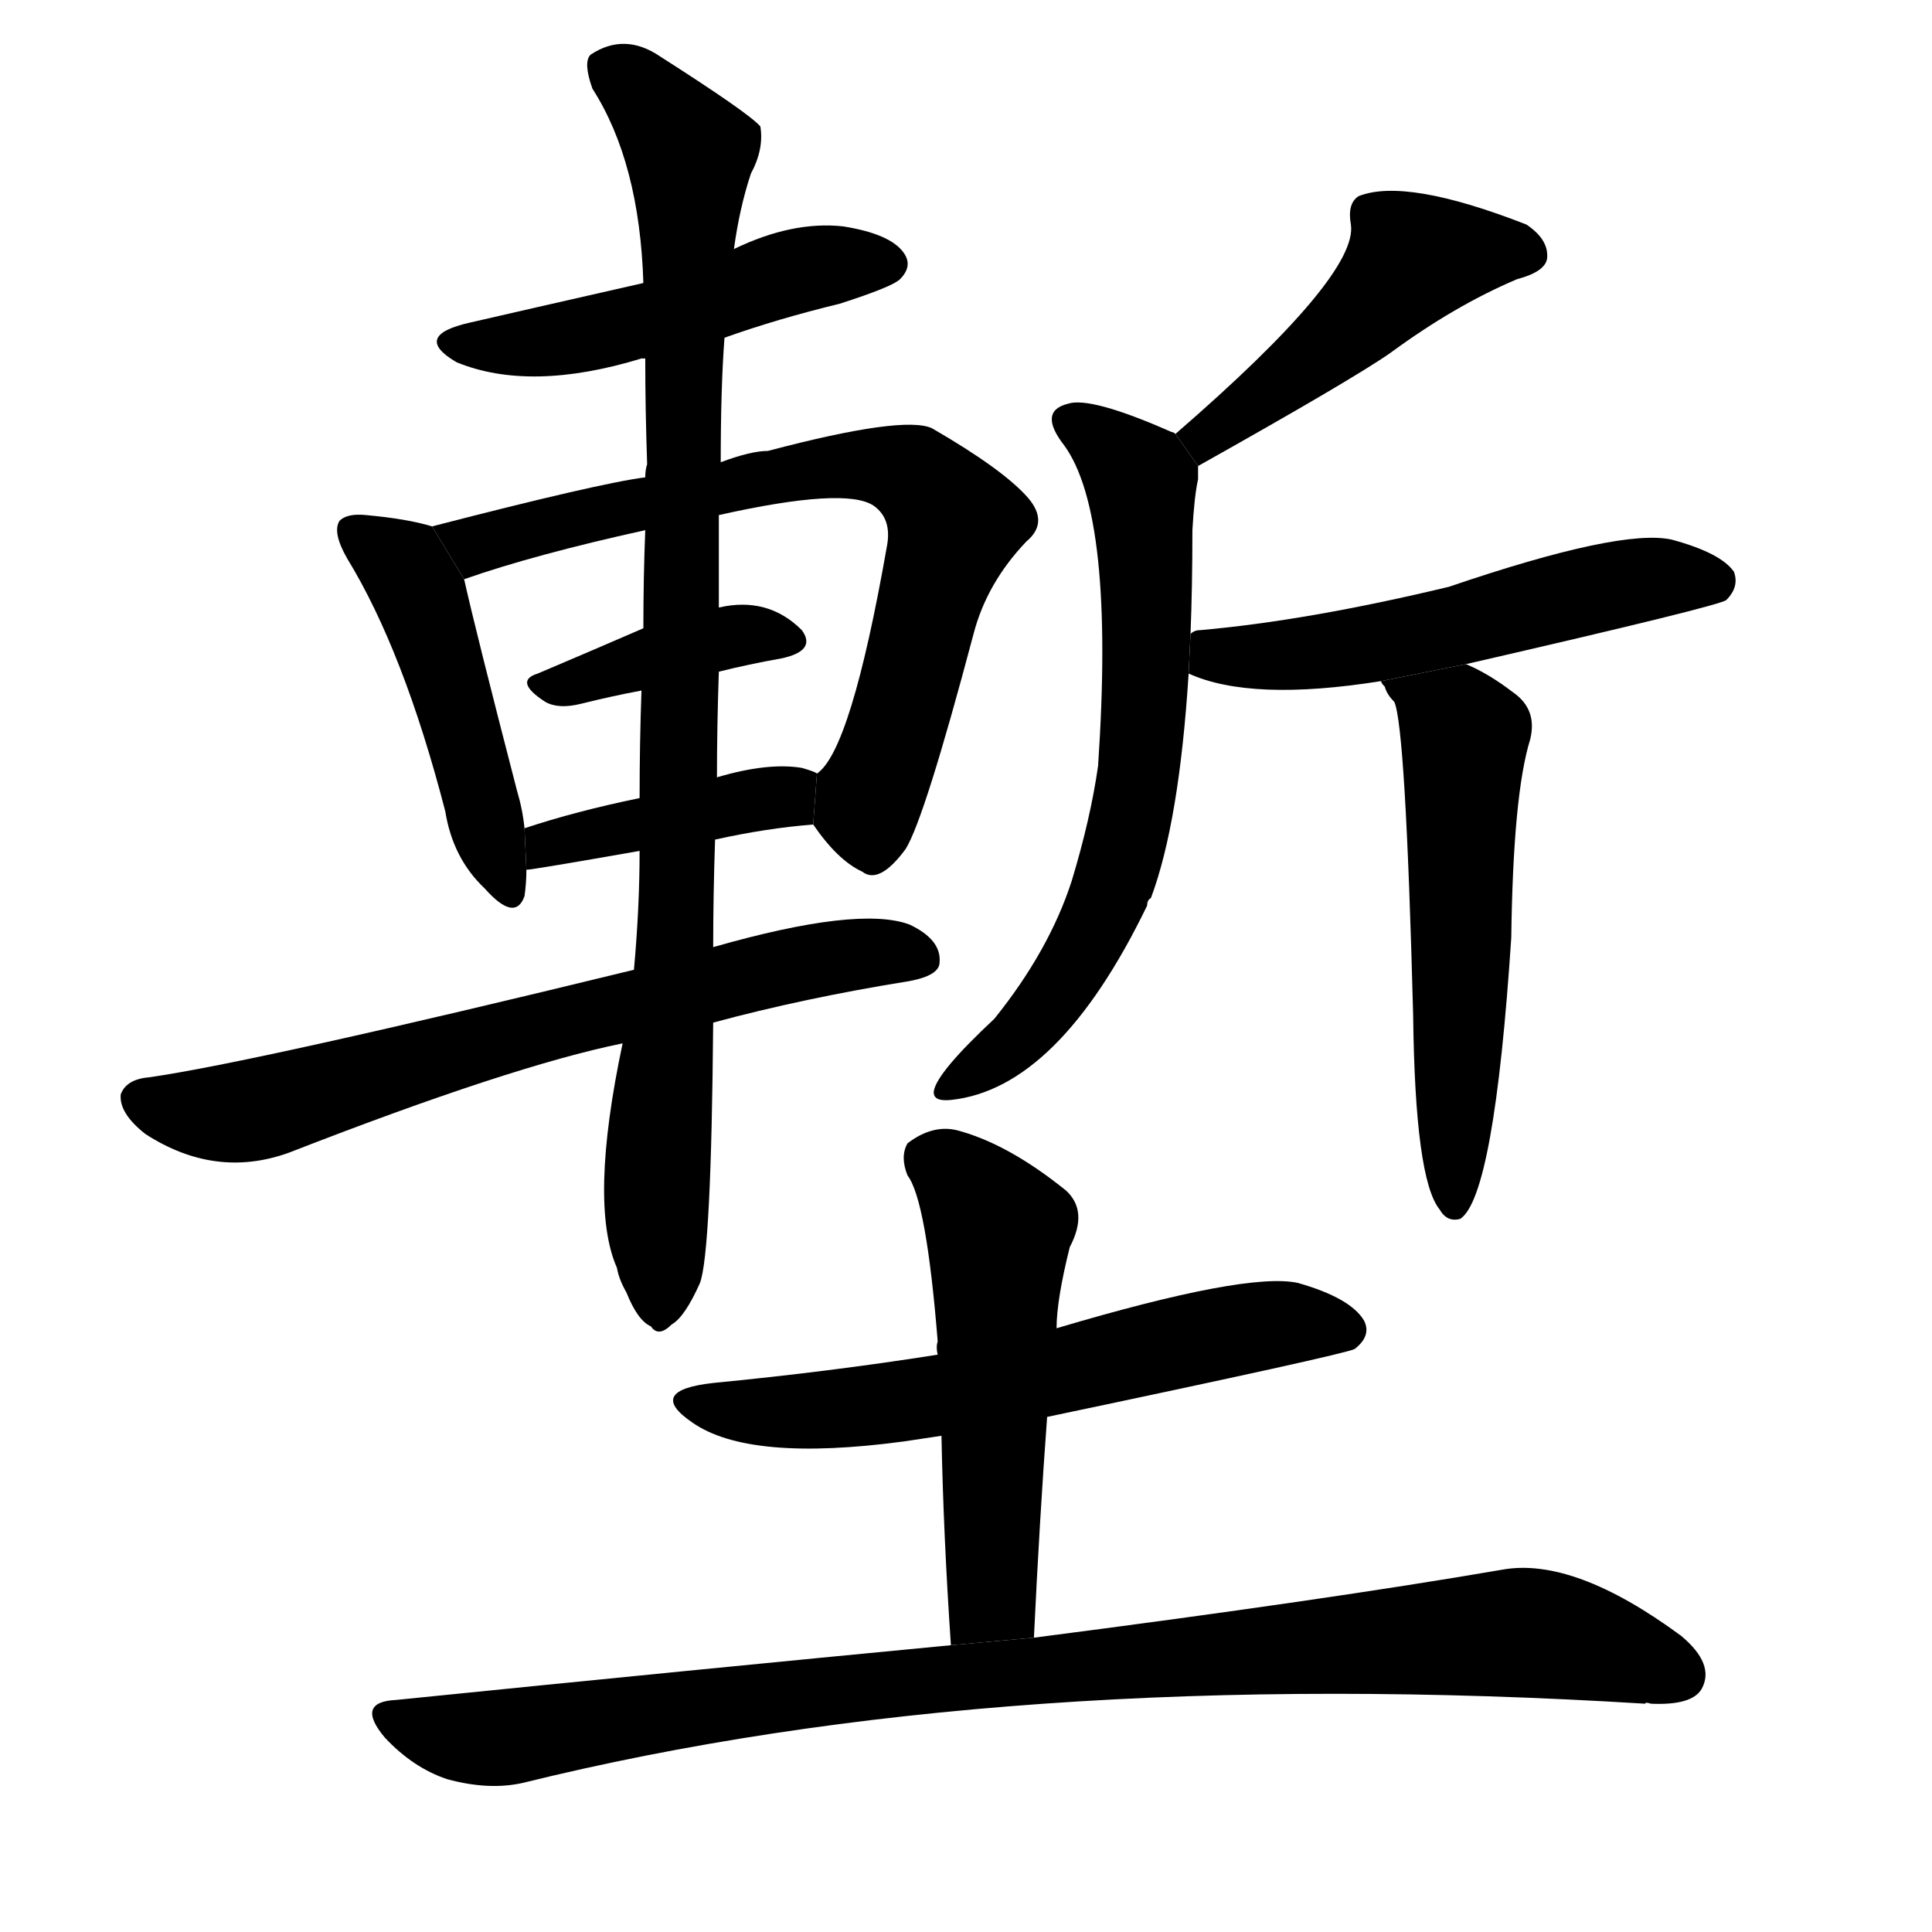 <svg version="1.1" width="64" height="64" viewBox="0 0 1024 1024" xmlns="http://www.w3.org/2000/svg">
<g transform="rotate(0,512,512) scale(1,-1) translate(0,-900)">
        <path d="M 384 721 Q 412 731 445 739 Q 473 748 477 752 Q 484 759 479 766 Q 472 776 447 780 Q 420 783 389 768 L 341 750 Q 275 735 249 729 Q 218 722 242 708 Q 281 692 340 710 L 342 710 L 384 721 Z"></path>
        <path d="M 229 621 Q 216 625 194 627 Q 184 628 180 624 Q 176 618 184 604 Q 214 555 236 470 Q 240 445 257 429 Q 273 411 278 425 Q 279 432 279 439 L 278 461 Q 277 471 274 481 Q 252 566 246 593 L 229 621 Z"></path>
        <path d="M 431 463 Q 444 444 457 438 Q 466 431 480 450 Q 490 466 516 564 Q 523 591 544 613 Q 556 623 545 636 Q 532 651 494 673 Q 479 680 407 661 Q 398 661 382 655 L 342 647 Q 318 644 229 621 L 246 593 Q 283 606 342 619 L 381 627 Q 448 642 463 632 Q 473 625 470 610 Q 451 502 433 490 L 431 463 Z"></path>
        <path d="M 381 544 Q 397 548 414 551 Q 433 555 425 566 Q 407 584 381 578 L 341 567 Q 311 554 285 543 Q 272 539 289 528 Q 296 524 308 527 Q 324 531 340 534 L 381 544 Z"></path>
        <path d="M 379 455 Q 406 461 431 463 L 433 490 Q 432 491 425 493 Q 407 496 380 488 L 339 477 Q 305 470 278 461 L 279 439 Q 282 439 339 449 L 379 455 Z"></path>
        <path d="M 378 358 Q 426 371 482 380 Q 498 383 498 390 Q 499 402 482 410 Q 455 420 378 398 L 336 386 Q 135 337 79 329 Q 67 328 64 320 Q 63 310 77 299 Q 114 275 153 289 Q 271 335 330 347 L 378 358 Z"></path>
        <path d="M 330 347 Q 312 262 327 228 Q 328 222 332 215 Q 338 200 345 197 Q 349 191 356 198 Q 363 202 371 220 Q 377 236 378 358 L 378 398 Q 378 425 379 455 L 380 488 Q 380 515 381 544 L 381 578 Q 381 602 381 627 L 382 655 Q 382 695 384 721 L 389 768 Q 392 790 398 808 Q 405 821 403 833 Q 397 840 350 870 Q 331 883 313 871 Q 309 867 314 853 Q 339 814 341 750 L 342 710 Q 342 683 343 654 Q 342 651 342 647 L 342 619 Q 341 594 341 567 L 340 534 Q 339 506 339 477 L 339 449 Q 339 419 336 386 L 330 347 Z"></path>
        <path d="M 635 653 Q 717 699 737 713 Q 771 738 804 752 Q 819 756 820 763 Q 821 773 809 781 Q 745 806 720 796 Q 714 792 716 781 Q 720 754 623 670 L 635 653 Z"></path>
        <path d="M 631 564 Q 632 589 632 619 Q 633 637 635 646 Q 635 650 635 653 L 623 670 Q 622 671 621 671 Q 578 690 566 686 Q 550 682 564 664 Q 591 627 582 494 Q 578 466 568 433 Q 556 396 527 360 Q 497 332 495 322 Q 494 316 504 317 Q 561 323 608 420 Q 608 423 610 424 Q 625 464 630 543 L 631 564 Z"></path>
        <path d="M 777 548 Q 912 579 915 582 Q 922 589 919 597 Q 912 607 886 614 Q 859 620 768 589 Q 693 571 636 566 Q 633 566 631 564 L 630 543 Q 663 528 732 539 L 777 548 Z"></path>
        <path d="M 732 539 Q 732 538 734 536 Q 735 532 739 528 Q 745 515 749 362 Q 750 275 763 259 Q 767 252 774 254 Q 792 266 801 403 Q 802 479 811 508 Q 815 524 802 533 Q 789 543 777 548 L 732 539 Z"></path>
        <path d="M 555 149 Q 712 182 718 185 Q 727 192 723 200 Q 716 212 688 220 Q 661 226 560 196 L 497 182 Q 440 173 378 167 Q 342 163 367 146 Q 397 125 479 136 Q 486 137 499 139 L 555 149 Z"></path>
        <path d="M 548 32 Q 551 95 555 149 L 560 196 Q 560 211 567 239 Q 577 258 565 269 Q 534 294 507 301 Q 494 304 481 294 Q 477 287 481 277 Q 491 264 497 189 Q 496 186 497 182 L 499 139 Q 500 87 504 28 L 548 32 Z"></path>
        <path d="M 504 28 Q 368 15 210 -1 Q 188 -2 204 -21 Q 219 -37 237 -43 Q 259 -49 277 -45 Q 532 18 872 -3 Q 872 -2 875 -3 Q 897 -4 902 5 Q 909 18 891 33 Q 834 75 796 68 Q 703 52 548 32 L 504 28 Z"></path>
</g>
</svg>